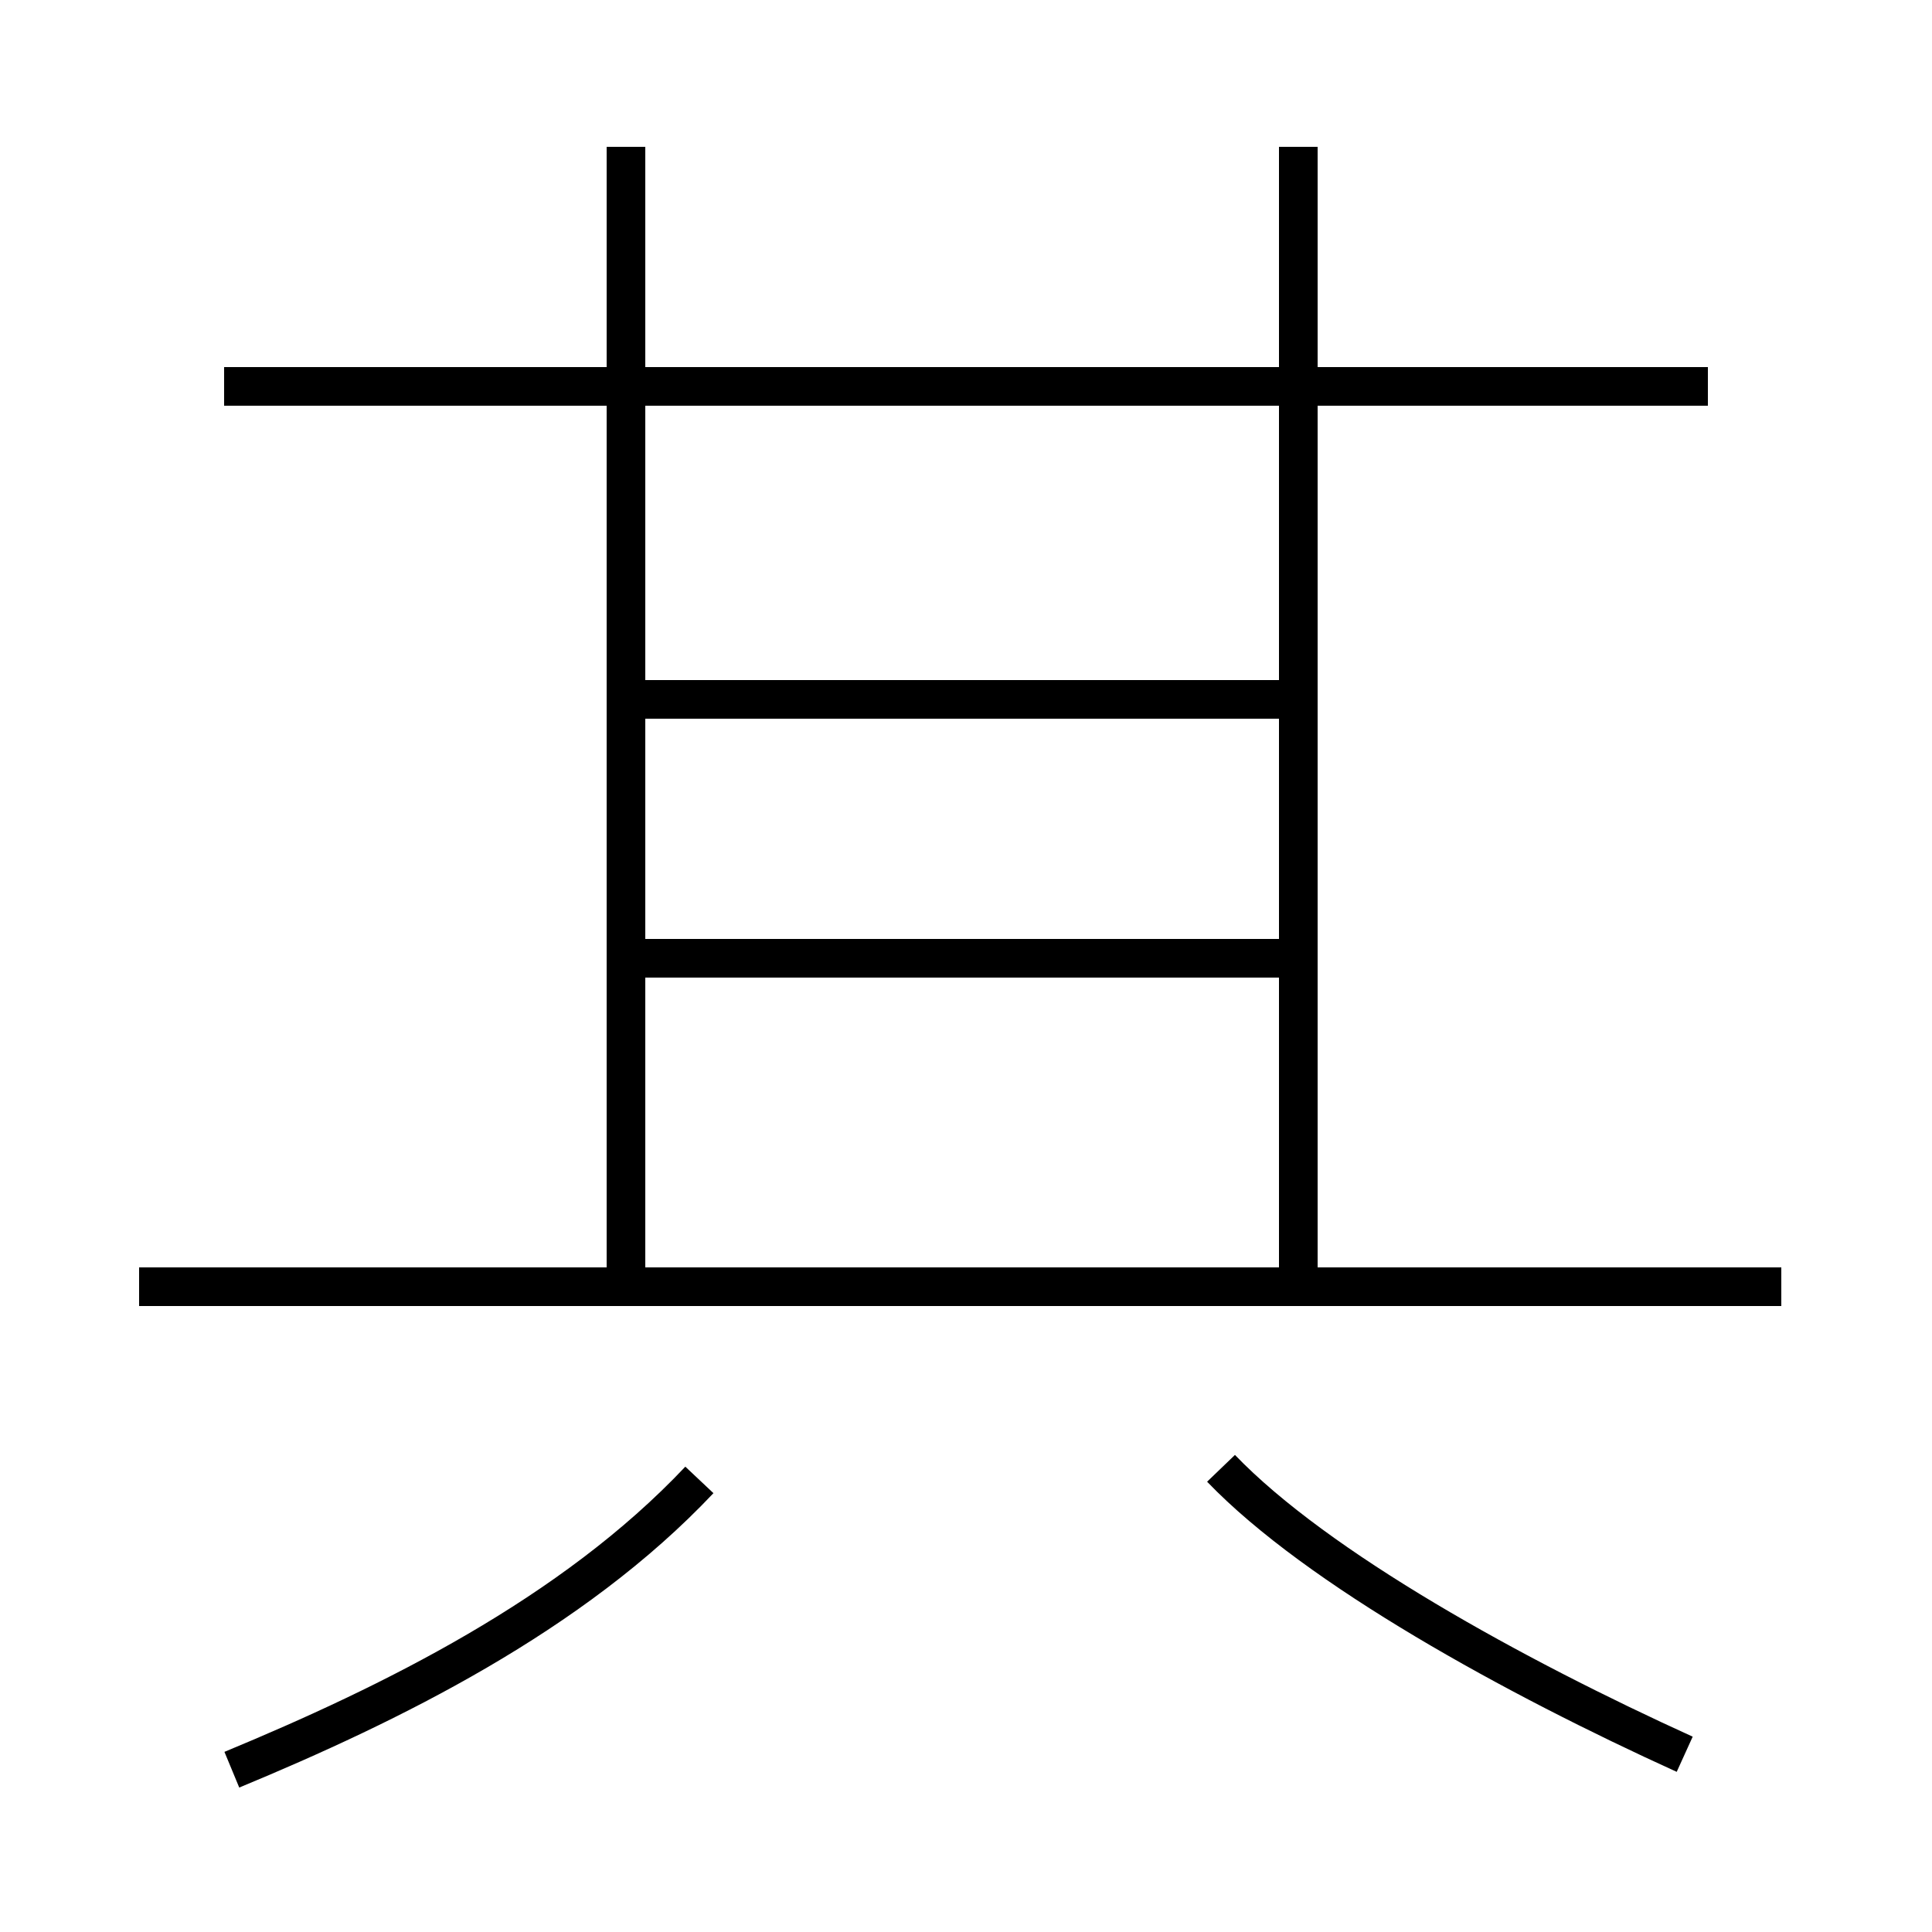 <?xml version='1.0' encoding='utf8'?>
<svg viewBox="0.0 -44.0 50.0 50.0" version="1.1" xmlns="http://www.w3.org/2000/svg">
<rect x="0.0" y="-44.0" width="50.0" height="50.0" fill="#808080" stroke="none"/>
<rect x="-1000" y="-1000" width="2000" height="2000" stroke="white" fill="white"/>
<g style="fill:none; stroke:#000000;  stroke-width:1">
<path d="M 46.1 10.7 L 3.6 10.7 M 16.2 10.9 L 16.2 40.2 M 44.2 34.0 L 5.8 34.0 M 33.6 10.9 L 33.6 40.2 M 15.8 19.2 L 33.1 19.2 M 15.8 25.9 L 33.1 25.9 M 6.0 -1.8 C 10.1 -0.1 14.8 2.2 18.1 5.7 M 43.6 -1.4 C 39.2 0.6 34.1 3.4 31.6 6.0" transform="scale(1, -1)" />
</g>
</svg>